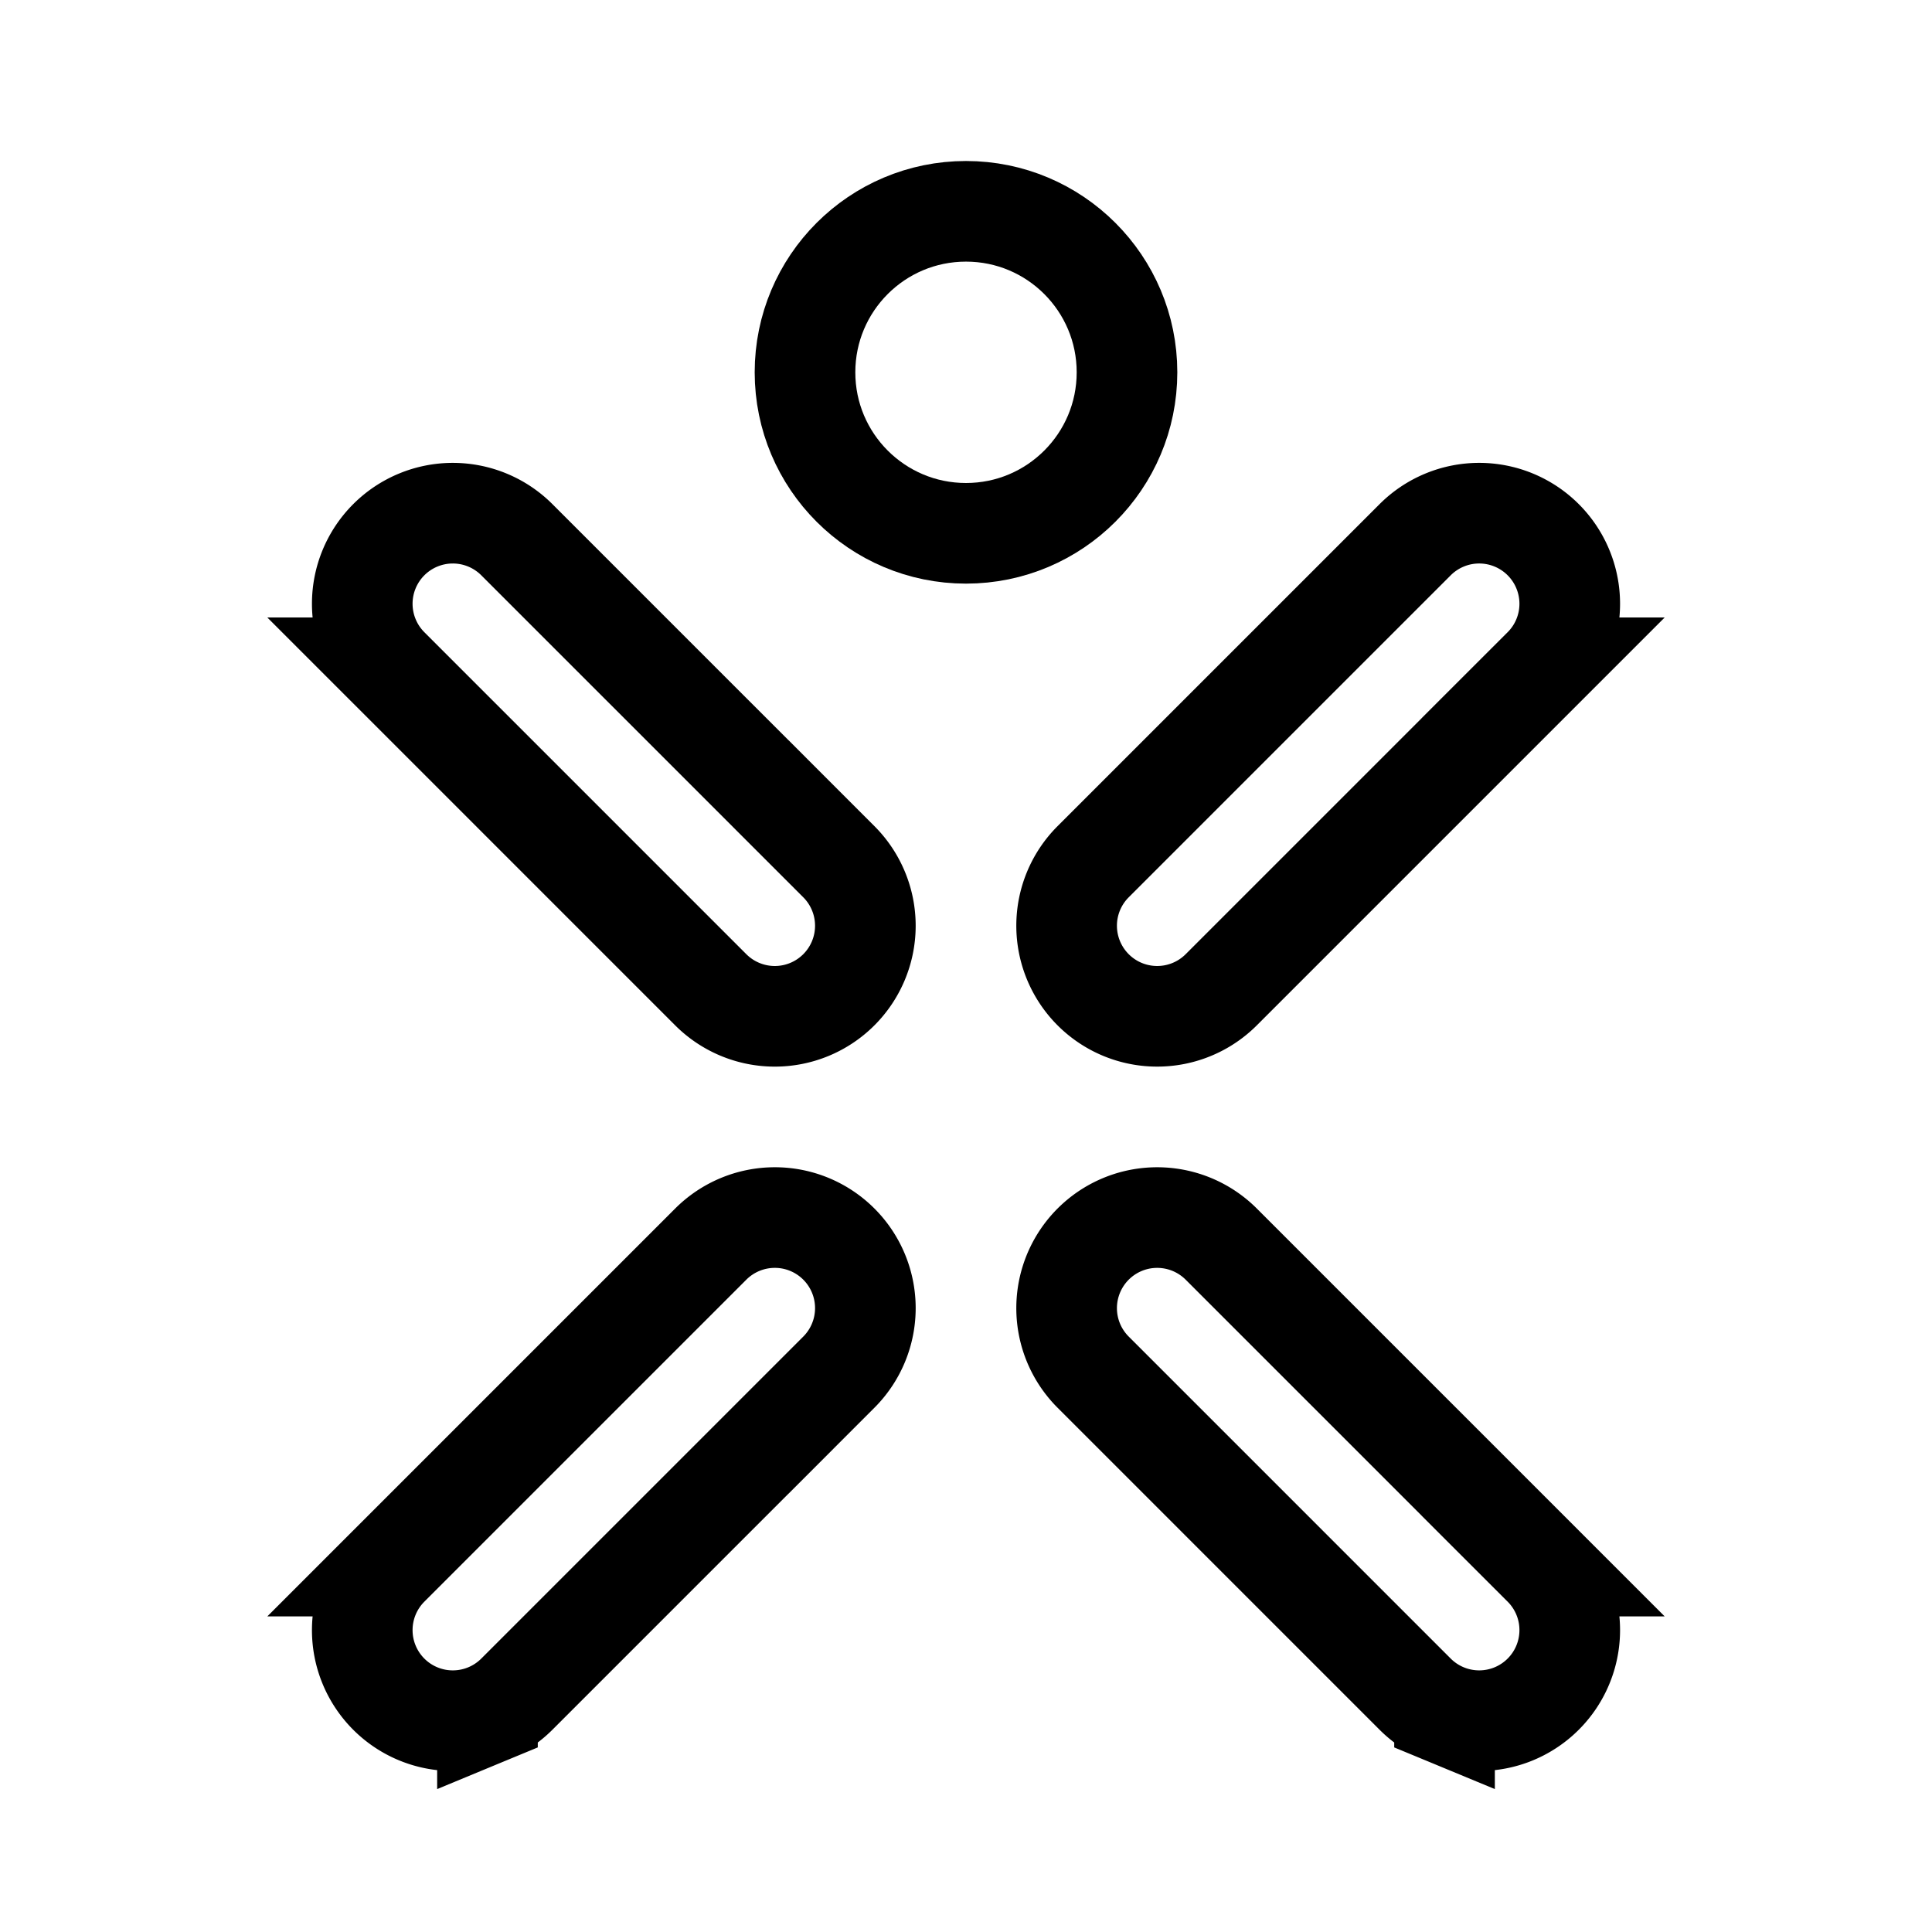 <svg xmlns="http://www.w3.org/2000/svg" width="192" height="192" fill="none" stroke="#000" stroke-width="10" viewBox="0 0 192 192"><circle cx="96" cy="37" r="16"/><path d="M48.444 51.685a9 9 0 0 1 2.92 1.951l32 32A9.001 9.001 0 0 1 77 101a9.005 9.005 0 0 1-6.364-2.636l-32-32A9.001 9.001 0 0 1 45 51a9 9 0 0 1 3.444.685Zm0 118.63a8.992 8.992 0 0 0 2.92-1.951l32-32a9.003 9.003 0 0 0 0-12.728A8.992 8.992 0 0 0 77 121a9.005 9.005 0 0 0-6.364 2.636l-32 32a9.003 9.003 0 0 0 0 12.728A8.992 8.992 0 0 0 45 171a9.005 9.005 0 0 0 3.444-.685Zm95.112-118.63a9.003 9.003 0 0 0-2.92 1.951l-32 32A8.992 8.992 0 0 0 106 92a9.005 9.005 0 0 0 5.556 8.315 9.005 9.005 0 0 0 9.808-1.951l32-32A8.992 8.992 0 0 0 156 60a9.005 9.005 0 0 0-5.556-8.315 8.999 8.999 0 0 0-6.888 0Zm0 118.63a8.994 8.994 0 0 1-2.92-1.951l-32-32A8.994 8.994 0 0 1 106 130a9.005 9.005 0 0 1 5.556-8.315 9.005 9.005 0 0 1 9.808 1.951l32 32A8.994 8.994 0 0 1 156 162a9.005 9.005 0 0 1-5.556 8.315 9.005 9.005 0 0 1-6.888 0Z"/></svg>